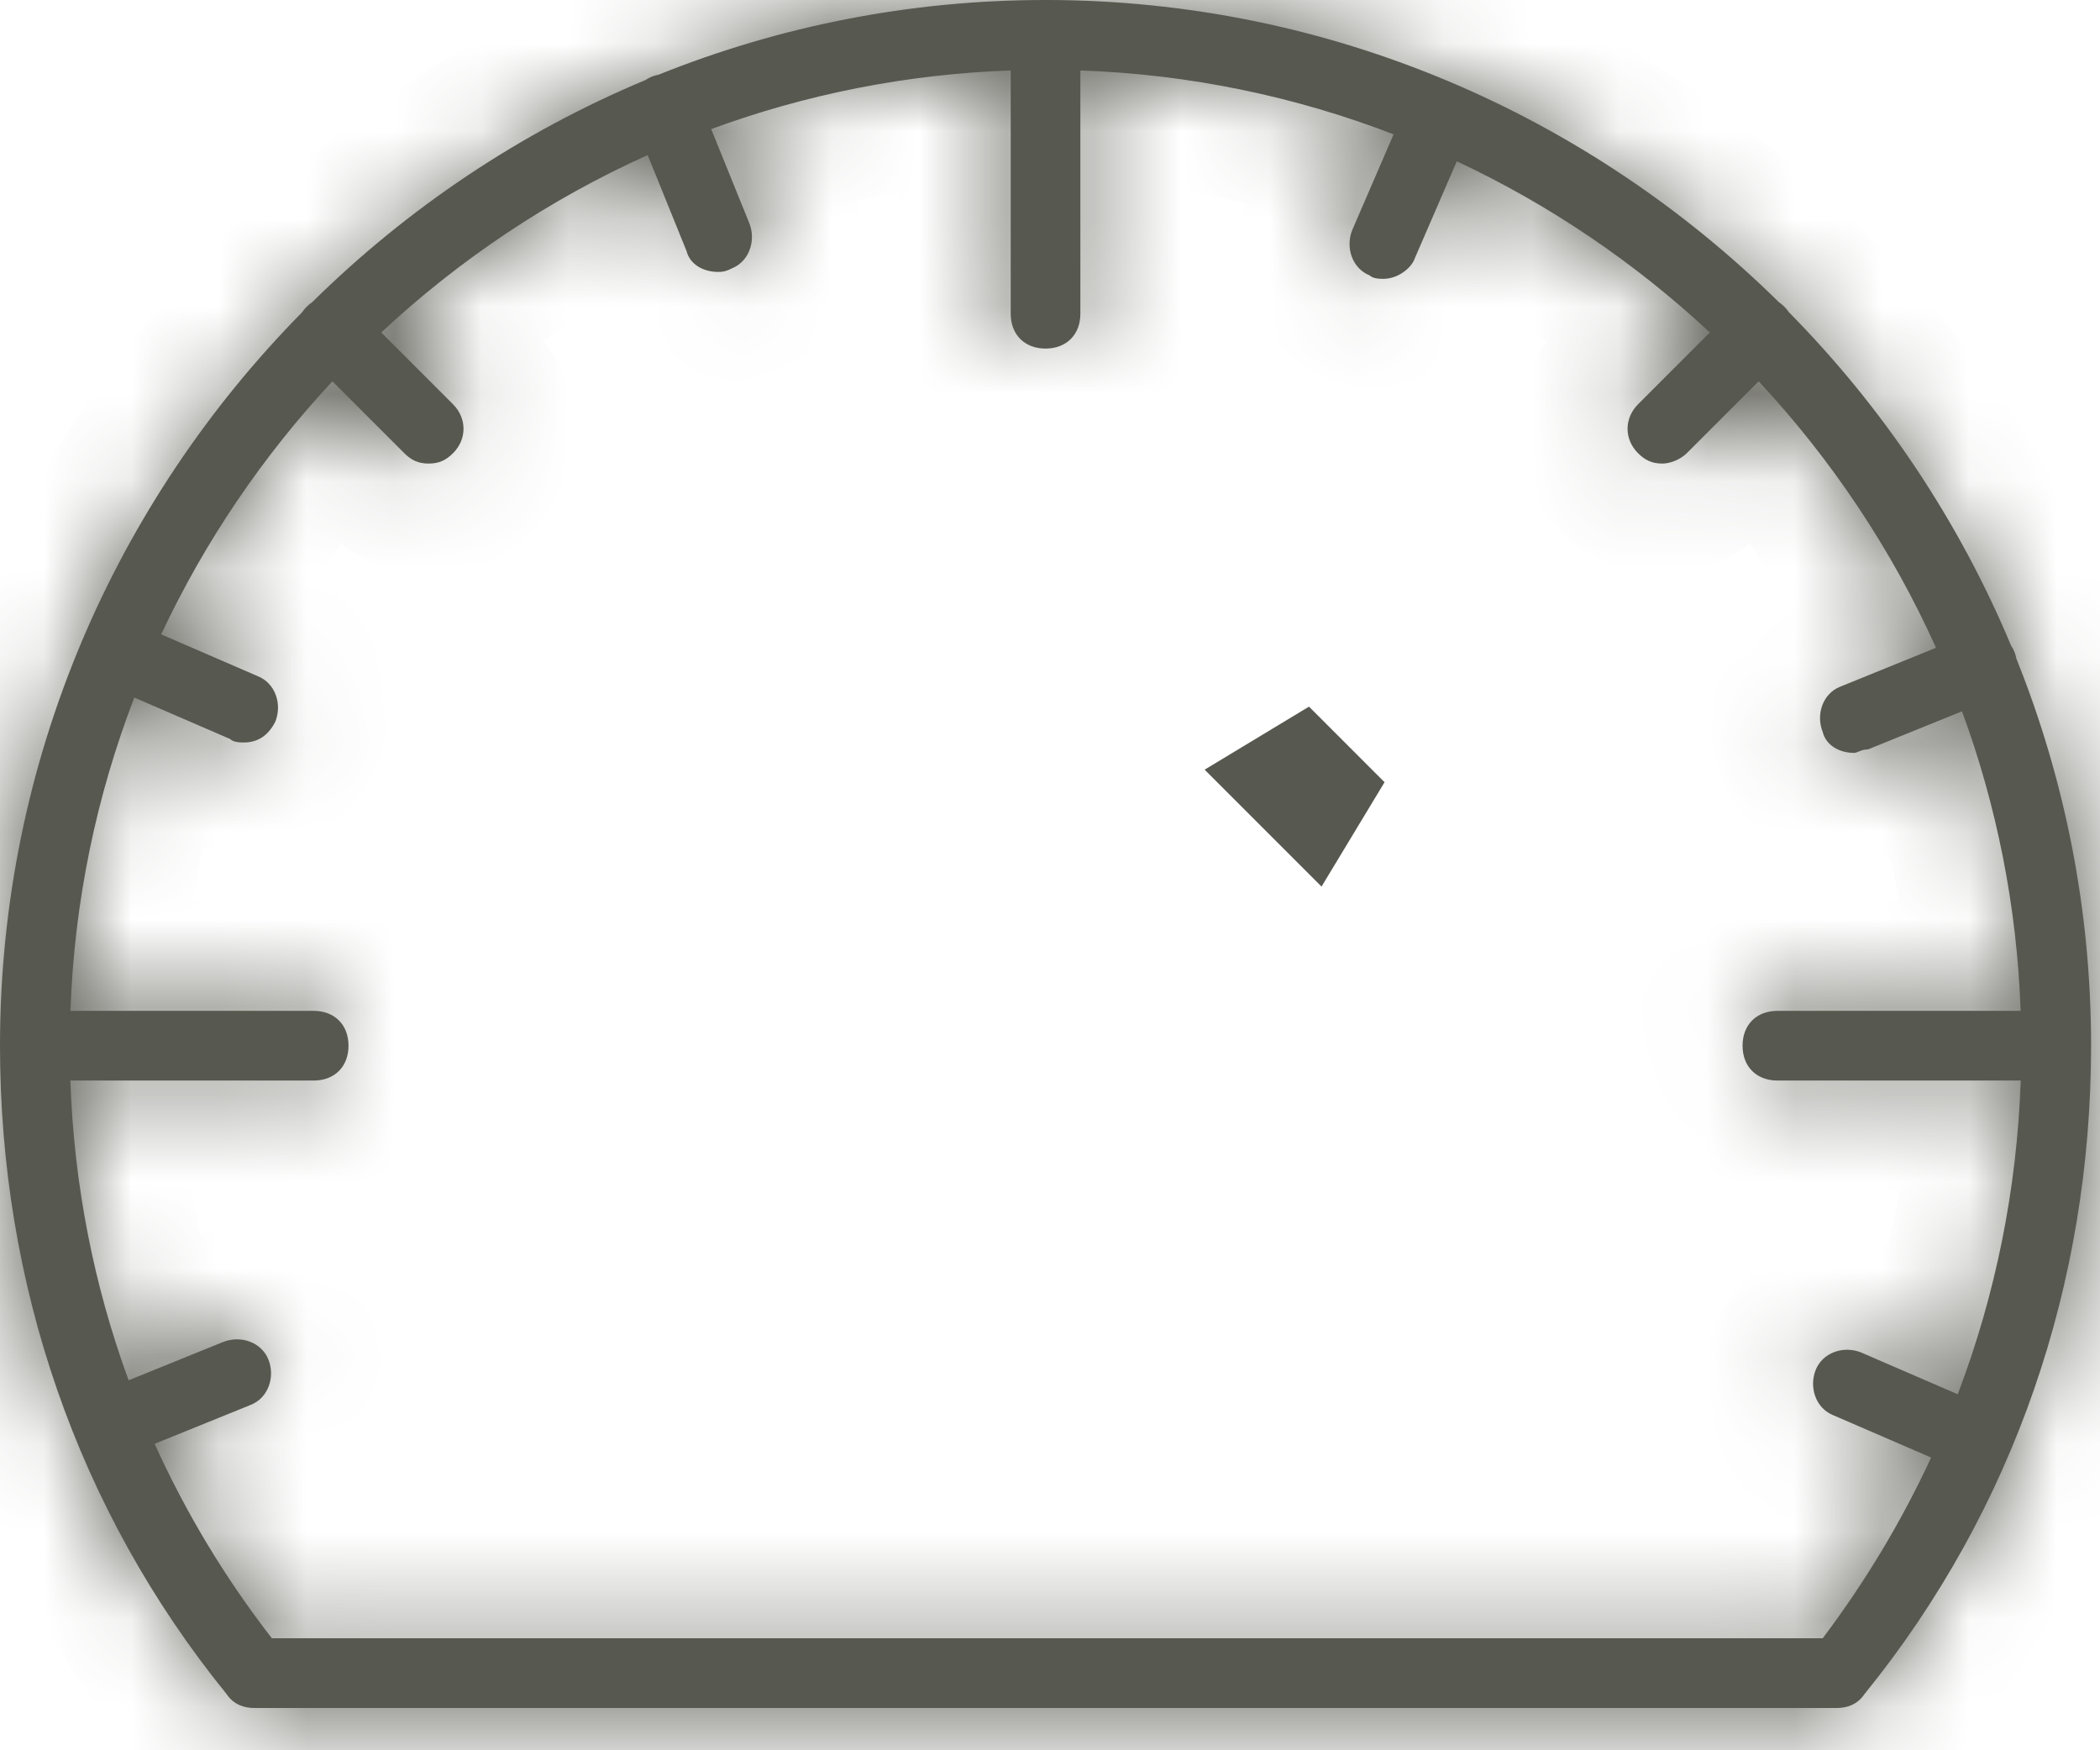<svg width="24" height="20" viewBox="0 0 24 20" fill="none" xmlns="http://www.w3.org/2000/svg">
<path d="M14.98 9.118L14.78 8.918L15.285 8.613L14.98 9.118Z" fill="#57584F" stroke="#57584F" stroke-width="1.258"/>
<mask id="path-2-inside-1" fill="white">
<path d="M23.045 7.528C23.04 7.501 23.032 7.474 23.022 7.448C23.011 7.422 22.998 7.398 22.983 7.376C22.386 5.947 21.519 4.657 20.446 3.569C20.431 3.547 20.413 3.525 20.393 3.505C20.373 3.485 20.351 3.467 20.329 3.452C18.168 1.321 15.205 0 11.949 0C10.389 0 8.897 0.303 7.528 0.853C7.501 0.858 7.474 0.866 7.448 0.876C7.422 0.887 7.398 0.9 7.376 0.915C5.947 1.512 4.657 2.379 3.569 3.452C3.547 3.467 3.525 3.485 3.505 3.505C3.485 3.525 3.467 3.547 3.452 3.569C1.321 5.73 0 8.693 0 11.949C0 14.657 0.876 17.246 2.589 19.357C2.669 19.477 2.788 19.517 2.908 19.517H20.99C21.11 19.517 21.229 19.477 21.309 19.357C23.022 17.246 23.898 14.657 23.898 11.949C23.898 10.389 23.595 8.897 23.045 7.528ZM20.831 18.72H3.107C2.568 18.026 2.121 17.28 1.767 16.498L2.868 16.052C3.067 15.972 3.147 15.733 3.067 15.534C2.987 15.335 2.748 15.255 2.549 15.335L1.47 15.772C1.07 14.682 0.845 13.53 0.804 12.347H3.585C3.824 12.347 3.983 12.188 3.983 11.949C3.983 11.71 3.824 11.551 3.585 11.551H0.805C0.849 10.295 1.104 9.09 1.535 7.971L2.629 8.444C2.669 8.484 2.748 8.484 2.788 8.484C2.947 8.484 3.067 8.404 3.147 8.245C3.226 8.046 3.147 7.807 2.947 7.727L1.842 7.249C2.342 6.184 3.005 5.208 3.799 4.357L4.62 5.178C4.7 5.258 4.78 5.297 4.899 5.297C5.019 5.297 5.098 5.258 5.178 5.178C5.337 5.019 5.337 4.78 5.178 4.62L4.357 3.799C5.249 2.967 6.277 2.278 7.402 1.772L7.846 2.868C7.886 3.027 8.046 3.107 8.205 3.107C8.245 3.107 8.285 3.107 8.364 3.067C8.563 2.987 8.643 2.748 8.563 2.549L8.128 1.475C9.202 1.08 10.353 0.847 11.551 0.805V3.585C11.551 3.824 11.71 3.983 11.949 3.983C12.188 3.983 12.347 3.824 12.347 3.585V0.805C13.603 0.849 14.808 1.104 15.927 1.535L15.454 2.629C15.374 2.828 15.454 3.067 15.653 3.147C15.693 3.186 15.773 3.186 15.812 3.186C15.972 3.186 16.131 3.067 16.171 2.947L16.649 1.843C17.714 2.342 18.689 3.005 19.541 3.799L18.72 4.62C18.561 4.78 18.561 5.019 18.72 5.178C18.8 5.258 18.879 5.297 18.999 5.297C19.078 5.297 19.198 5.258 19.278 5.178L20.099 4.357C20.931 5.249 21.619 6.277 22.126 7.402L21.03 7.847C20.831 7.926 20.751 8.165 20.831 8.364C20.871 8.524 21.03 8.603 21.189 8.603C21.229 8.603 21.269 8.563 21.349 8.563L22.423 8.128C22.818 9.203 23.051 10.354 23.093 11.551H20.313C20.074 11.551 19.915 11.71 19.915 11.949C19.915 12.188 20.074 12.347 20.313 12.347H23.094C23.051 13.589 22.806 14.796 22.374 15.932L21.269 15.454C21.07 15.374 20.831 15.454 20.751 15.653C20.672 15.852 20.751 16.091 20.951 16.171L22.07 16.655C21.734 17.38 21.32 18.072 20.831 18.72Z"/>
</mask>
<path d="M23.045 7.528C23.04 7.501 23.032 7.474 23.022 7.448C23.011 7.422 22.998 7.398 22.983 7.376C22.386 5.947 21.519 4.657 20.446 3.569C20.431 3.547 20.413 3.525 20.393 3.505C20.373 3.485 20.351 3.467 20.329 3.452C18.168 1.321 15.205 0 11.949 0C10.389 0 8.897 0.303 7.528 0.853C7.501 0.858 7.474 0.866 7.448 0.876C7.422 0.887 7.398 0.9 7.376 0.915C5.947 1.512 4.657 2.379 3.569 3.452C3.547 3.467 3.525 3.485 3.505 3.505C3.485 3.525 3.467 3.547 3.452 3.569C1.321 5.73 0 8.693 0 11.949C0 14.657 0.876 17.246 2.589 19.357C2.669 19.477 2.788 19.517 2.908 19.517H20.99C21.11 19.517 21.229 19.477 21.309 19.357C23.022 17.246 23.898 14.657 23.898 11.949C23.898 10.389 23.595 8.897 23.045 7.528ZM20.831 18.72H3.107C2.568 18.026 2.121 17.28 1.767 16.498L2.868 16.052C3.067 15.972 3.147 15.733 3.067 15.534C2.987 15.335 2.748 15.255 2.549 15.335L1.47 15.772C1.07 14.682 0.845 13.53 0.804 12.347H3.585C3.824 12.347 3.983 12.188 3.983 11.949C3.983 11.71 3.824 11.551 3.585 11.551H0.805C0.849 10.295 1.104 9.09 1.535 7.971L2.629 8.444C2.669 8.484 2.748 8.484 2.788 8.484C2.947 8.484 3.067 8.404 3.147 8.245C3.226 8.046 3.147 7.807 2.947 7.727L1.842 7.249C2.342 6.184 3.005 5.208 3.799 4.357L4.62 5.178C4.7 5.258 4.78 5.297 4.899 5.297C5.019 5.297 5.098 5.258 5.178 5.178C5.337 5.019 5.337 4.78 5.178 4.62L4.357 3.799C5.249 2.967 6.277 2.278 7.402 1.772L7.846 2.868C7.886 3.027 8.046 3.107 8.205 3.107C8.245 3.107 8.285 3.107 8.364 3.067C8.563 2.987 8.643 2.748 8.563 2.549L8.128 1.475C9.202 1.08 10.353 0.847 11.551 0.805V3.585C11.551 3.824 11.71 3.983 11.949 3.983C12.188 3.983 12.347 3.824 12.347 3.585V0.805C13.603 0.849 14.808 1.104 15.927 1.535L15.454 2.629C15.374 2.828 15.454 3.067 15.653 3.147C15.693 3.186 15.773 3.186 15.812 3.186C15.972 3.186 16.131 3.067 16.171 2.947L16.649 1.843C17.714 2.342 18.689 3.005 19.541 3.799L18.72 4.62C18.561 4.78 18.561 5.019 18.72 5.178C18.8 5.258 18.879 5.297 18.999 5.297C19.078 5.297 19.198 5.258 19.278 5.178L20.099 4.357C20.931 5.249 21.619 6.277 22.126 7.402L21.03 7.847C20.831 7.926 20.751 8.165 20.831 8.364C20.871 8.524 21.03 8.603 21.189 8.603C21.229 8.603 21.269 8.563 21.349 8.563L22.423 8.128C22.818 9.203 23.051 10.354 23.093 11.551H20.313C20.074 11.551 19.915 11.71 19.915 11.949C19.915 12.188 20.074 12.347 20.313 12.347H23.094C23.051 13.589 22.806 14.796 22.374 15.932L21.269 15.454C21.07 15.374 20.831 15.454 20.751 15.653C20.672 15.852 20.751 16.091 20.951 16.171L22.07 16.655C21.734 17.38 21.32 18.072 20.831 18.72Z" fill="#57584F"/>
<path d="M23.045 7.528L21.808 7.76L21.831 7.881L21.878 7.996L23.045 7.528ZM23.022 7.448L24.19 6.982L24.19 6.981L23.022 7.448ZM22.983 7.376L21.822 7.861L21.875 7.989L21.955 8.101L22.983 7.376ZM20.446 3.569L19.402 4.271L19.468 4.369L19.55 4.453L20.446 3.569ZM20.329 3.452L19.445 4.348L19.529 4.43L19.627 4.496L20.329 3.452ZM7.528 0.853L7.76 2.089L7.881 2.067L7.996 2.02L7.528 0.853ZM7.448 0.876L6.981 -0.292L6.981 -0.291L7.448 0.876ZM7.376 0.915L7.861 2.076L7.989 2.023L8.101 1.943L7.376 0.915ZM3.569 3.452L4.271 4.496L4.369 4.43L4.453 4.348L3.569 3.452ZM3.452 3.569L4.348 4.453L4.431 4.368L4.497 4.27L3.452 3.569ZM2.589 19.357L3.635 18.66L3.603 18.611L3.566 18.565L2.589 19.357ZM21.309 19.357L20.332 18.565L20.295 18.611L20.263 18.66L21.309 19.357ZM20.831 18.72V19.978H21.457L21.835 19.478L20.831 18.72ZM3.107 18.72L2.113 19.491L2.49 19.978H3.107V18.72ZM1.767 16.498L1.295 15.332L0.083 15.823L0.621 17.015L1.767 16.498ZM2.868 16.052L2.401 14.884L2.395 14.886L2.868 16.052ZM3.067 15.534L4.235 15.067L4.235 15.066L3.067 15.534ZM2.549 15.335L2.082 14.167L2.077 14.169L2.549 15.335ZM1.47 15.772L0.29 16.206L0.738 17.426L1.943 16.938L1.47 15.772ZM0.804 12.347V11.089H-0.498L-0.453 12.391L0.804 12.347ZM0.805 11.551L-0.452 11.506L-0.499 12.809H0.805V11.551ZM1.535 7.971L2.034 6.816L0.832 6.297L0.361 7.519L1.535 7.971ZM2.629 8.444L3.518 7.555L3.348 7.385L3.128 7.289L2.629 8.444ZM3.147 8.245L4.271 8.807L4.295 8.761L4.314 8.712L3.147 8.245ZM2.947 7.727L2.448 8.881L2.464 8.888L2.48 8.895L2.947 7.727ZM1.842 7.249L0.704 6.715L0.154 7.889L1.343 8.404L1.842 7.249ZM3.799 4.357L4.689 3.467L3.768 2.547L2.879 3.499L3.799 4.357ZM5.178 5.178L4.288 4.288L4.288 4.289L5.178 5.178ZM5.178 4.62L6.067 3.731L6.067 3.731L5.178 4.62ZM4.357 3.799L3.499 2.879L2.546 3.768L3.467 4.689L4.357 3.799ZM7.402 1.772L8.568 1.299L8.077 0.088L6.886 0.625L7.402 1.772ZM7.846 2.868L9.067 2.563L9.045 2.477L9.012 2.395L7.846 2.868ZM8.364 3.067L7.897 1.899L7.849 1.919L7.802 1.942L8.364 3.067ZM8.563 2.549L9.731 2.082L9.729 2.077L8.563 2.549ZM8.128 1.475L7.694 0.295L6.474 0.743L6.962 1.948L8.128 1.475ZM11.551 0.805H12.808V-0.499L11.506 -0.452L11.551 0.805ZM12.347 0.805L12.392 -0.452L11.089 -0.499V0.805H12.347ZM15.927 1.535L17.081 2.034L17.601 0.832L16.379 0.361L15.927 1.535ZM15.454 2.629L14.3 2.13L14.293 2.146L14.286 2.162L15.454 2.629ZM15.653 3.147L16.543 2.257L16.36 2.075L16.12 1.979L15.653 3.147ZM16.171 2.947L15.016 2.448L14.995 2.498L14.978 2.55L16.171 2.947ZM16.649 1.843L17.182 0.704L16.009 0.154L15.494 1.343L16.649 1.843ZM19.541 3.799L20.43 4.689L21.351 3.768L20.399 2.879L19.541 3.799ZM18.72 5.178L17.831 6.067L17.831 6.067L18.72 5.178ZM19.278 5.178L18.388 4.289L18.388 4.289L19.278 5.178ZM20.099 4.357L21.018 3.499L20.13 2.547L19.209 3.468L20.099 4.357ZM22.126 7.402L22.599 8.568L23.809 8.077L23.273 6.886L22.126 7.402ZM21.03 7.847L21.497 9.014L21.503 9.012L21.03 7.847ZM20.831 8.364L22.051 8.059L22.03 7.977L21.999 7.897L20.831 8.364ZM21.349 8.563V9.821H21.594L21.821 9.729L21.349 8.563ZM22.423 8.128L23.603 7.694L23.155 6.474L21.95 6.962L22.423 8.128ZM23.093 11.551V12.809H24.397L24.35 11.506L23.093 11.551ZM23.094 12.347L24.351 12.391L24.396 11.089H23.094V12.347ZM22.374 15.932L21.875 17.086L23.083 17.609L23.55 16.378L22.374 15.932ZM21.269 15.454L21.768 14.3L21.753 14.293L21.736 14.286L21.269 15.454ZM20.751 15.653L21.919 16.12L21.919 16.12L20.751 15.653ZM20.951 16.171L21.45 15.017L21.434 15.01L21.418 15.003L20.951 16.171ZM22.07 16.655L23.211 17.183L23.753 16.012L22.569 15.501L22.07 16.655ZM24.281 7.295C24.262 7.193 24.232 7.087 24.19 6.982L21.854 7.915C21.832 7.861 21.818 7.809 21.808 7.76L24.281 7.295ZM24.19 6.981C24.141 6.859 24.079 6.749 24.011 6.652L21.955 8.101C21.917 8.048 21.882 7.986 21.854 7.915L24.19 6.981ZM24.143 6.892C23.483 5.311 22.525 3.886 21.341 2.686L19.55 4.453C20.512 5.428 21.288 6.583 21.822 7.861L24.143 6.892ZM21.49 2.868C21.43 2.779 21.361 2.694 21.282 2.616L19.504 4.394C19.465 4.356 19.431 4.315 19.402 4.271L21.49 2.868ZM21.282 2.616C21.204 2.537 21.119 2.468 21.03 2.408L19.627 4.496C19.583 4.466 19.542 4.432 19.504 4.394L21.282 2.616ZM21.212 2.557C18.827 0.205 15.552 -1.258 11.949 -1.258V1.258C14.858 1.258 17.508 2.437 19.445 4.348L21.212 2.557ZM11.949 -1.258C10.225 -1.258 8.574 -0.922 7.059 -0.314L7.996 2.02C9.22 1.529 10.553 1.258 11.949 1.258V-1.258ZM7.295 -0.383C7.193 -0.364 7.087 -0.334 6.981 -0.292L7.915 2.044C7.861 2.066 7.809 2.08 7.76 2.089L7.295 -0.383ZM6.981 -0.291C6.859 -0.243 6.749 -0.181 6.652 -0.113L8.101 1.943C8.047 1.981 7.985 2.016 7.916 2.044L6.981 -0.291ZM6.892 -0.245C5.312 0.415 3.886 1.373 2.686 2.557L4.453 4.348C5.428 3.386 6.583 2.61 7.861 2.076L6.892 -0.245ZM2.868 2.408C2.779 2.468 2.694 2.537 2.616 2.616L4.394 4.394C4.356 4.432 4.315 4.466 4.271 4.496L2.868 2.408ZM2.616 2.616C2.538 2.693 2.468 2.778 2.407 2.869L4.497 4.27C4.466 4.315 4.432 4.357 4.394 4.394L2.616 2.616ZM2.557 2.686C0.205 5.071 -1.258 8.346 -1.258 11.949H1.258C1.258 9.039 2.437 6.39 4.348 4.453L2.557 2.686ZM-1.258 11.949C-1.258 14.933 -0.29 17.805 1.612 20.15L3.566 18.565C2.043 16.688 1.258 14.382 1.258 11.949H-1.258ZM1.542 20.055C1.92 20.621 2.498 20.774 2.908 20.774V18.259C2.984 18.259 3.109 18.271 3.254 18.337C3.409 18.407 3.543 18.52 3.635 18.66L1.542 20.055ZM2.908 20.774H20.99V18.259H2.908V20.774ZM20.99 20.774C21.4 20.774 21.978 20.621 22.355 20.055L20.263 18.66C20.355 18.52 20.489 18.407 20.644 18.337C20.788 18.271 20.914 18.259 20.99 18.259V20.774ZM22.286 20.15C24.188 17.805 25.156 14.933 25.156 11.949H22.64C22.64 14.382 21.855 16.688 20.332 18.565L22.286 20.15ZM25.156 11.949C25.156 10.225 24.82 8.574 24.212 7.059L21.878 7.996C22.369 9.22 22.64 10.553 22.64 11.949H25.156ZM20.831 17.462H3.107V19.978H20.831V17.462ZM4.101 17.949C3.623 17.333 3.226 16.673 2.914 15.98L0.621 17.015C1.015 17.888 1.514 18.718 2.113 19.491L4.101 17.949ZM2.24 17.663L3.34 17.217L2.395 14.886L1.295 15.332L2.24 17.663ZM3.335 17.219C4.29 16.837 4.525 15.793 4.235 15.067L1.899 16.001C1.768 15.672 1.844 15.107 2.401 14.884L3.335 17.219ZM4.235 15.066C3.853 14.111 2.809 13.876 2.082 14.167L3.016 16.502C2.688 16.634 2.122 16.558 1.899 16.001L4.235 15.066ZM2.077 14.169L0.998 14.606L1.943 16.938L3.022 16.5L2.077 14.169ZM2.651 15.338C2.297 14.376 2.098 13.355 2.061 12.303L-0.453 12.391C-0.407 13.706 -0.157 14.989 0.29 16.206L2.651 15.338ZM0.804 13.605H3.585V11.089H0.804V13.605ZM3.585 13.605C3.99 13.605 4.426 13.464 4.763 13.127C5.1 12.79 5.241 12.354 5.241 11.949H2.725C2.725 11.783 2.786 11.546 2.984 11.348C3.182 11.15 3.418 11.089 3.585 11.089V13.605ZM5.241 11.949C5.241 11.544 5.1 11.108 4.763 10.771C4.426 10.434 3.99 10.293 3.585 10.293V12.809C3.418 12.809 3.182 12.748 2.984 12.55C2.786 12.352 2.725 12.115 2.725 11.949H5.241ZM3.585 10.293H0.805V12.809H3.585V10.293ZM2.062 11.595C2.101 10.482 2.327 9.414 2.709 8.423L0.361 7.519C-0.119 8.766 -0.403 10.108 -0.452 11.506L2.062 11.595ZM1.036 9.125L2.13 9.598L3.128 7.289L2.034 6.816L1.036 9.125ZM1.739 9.333C2.038 9.632 2.385 9.7 2.502 9.719C2.648 9.744 2.775 9.742 2.788 9.742V7.226C2.761 7.226 2.829 7.224 2.915 7.238C2.962 7.246 3.044 7.263 3.141 7.303C3.238 7.343 3.381 7.417 3.518 7.555L1.739 9.333ZM2.788 9.742C3.088 9.742 3.406 9.663 3.695 9.471C3.976 9.283 4.157 9.036 4.271 8.807L2.022 7.682C2.056 7.613 2.138 7.485 2.299 7.378C2.469 7.265 2.648 7.226 2.788 7.226V9.742ZM4.314 8.712C4.605 7.985 4.37 6.941 3.414 6.559L2.48 8.895C1.923 8.672 1.847 8.106 1.979 7.778L4.314 8.712ZM3.447 6.573L2.342 6.095L1.343 8.404L2.448 8.881L3.447 6.573ZM2.981 7.783C3.424 6.838 4.013 5.972 4.719 5.215L2.879 3.499C1.997 4.445 1.259 5.529 0.704 6.715L2.981 7.783ZM2.91 5.246L3.731 6.067L5.51 4.288L4.689 3.467L2.91 5.246ZM3.731 6.067C3.845 6.181 4.009 6.317 4.234 6.417C4.464 6.519 4.693 6.555 4.899 6.555V4.04C4.986 4.04 5.115 4.056 5.256 4.118C5.391 4.178 5.475 4.254 5.51 4.288L3.731 6.067ZM4.899 6.555C5.105 6.555 5.334 6.519 5.564 6.417C5.789 6.317 5.953 6.181 6.067 6.067L4.288 4.289C4.323 4.254 4.407 4.178 4.543 4.118C4.683 4.056 4.812 4.04 4.899 4.04V6.555ZM6.067 6.067C6.718 5.417 6.718 4.381 6.067 3.731L4.288 5.51C4.14 5.361 4.04 5.144 4.04 4.899C4.04 4.655 4.14 4.437 4.288 4.288L6.067 6.067ZM6.067 3.731L5.246 2.91L3.467 4.689L4.288 5.51L6.067 3.731ZM5.215 4.719C6.008 3.979 6.921 3.368 7.919 2.919L6.886 0.625C5.633 1.189 4.49 1.955 3.499 2.879L5.215 4.719ZM6.236 2.244L6.681 3.34L9.012 2.395L8.568 1.299L6.236 2.244ZM6.626 3.173C6.859 4.105 7.722 4.365 8.205 4.365V1.849C8.323 1.849 8.479 1.877 8.64 1.976C8.816 2.084 8.996 2.281 9.067 2.563L6.626 3.173ZM8.205 4.365C8.227 4.365 8.357 4.367 8.516 4.335C8.674 4.304 8.811 4.25 8.927 4.192L7.802 1.942C7.838 1.924 7.915 1.89 8.023 1.868C8.132 1.847 8.223 1.849 8.205 1.849V4.365ZM8.831 4.235C9.787 3.853 10.022 2.809 9.731 2.082L7.396 3.016C7.264 2.688 7.34 2.122 7.897 1.899L8.831 4.235ZM9.729 2.077L9.294 1.002L6.962 1.948L7.398 3.022L9.729 2.077ZM8.562 2.656C9.513 2.306 10.533 2.099 11.595 2.062L11.506 -0.452C10.174 -0.405 8.892 -0.146 7.694 0.295L8.562 2.656ZM10.293 0.805V3.585H12.808V0.805H10.293ZM10.293 3.585C10.293 3.99 10.433 4.426 10.771 4.763C11.108 5.1 11.544 5.241 11.949 5.241V2.725C12.115 2.725 12.352 2.786 12.55 2.984C12.748 3.182 12.808 3.418 12.808 3.585H10.293ZM11.949 5.241C12.354 5.241 12.79 5.1 13.127 4.763C13.464 4.426 13.605 3.99 13.605 3.585H11.089C11.089 3.418 11.15 3.182 11.348 2.984C11.546 2.786 11.783 2.725 11.949 2.725V5.241ZM13.605 3.585V0.805H11.089V3.585H13.605ZM12.303 2.062C13.416 2.101 14.483 2.327 15.475 2.709L16.379 0.361C15.132 -0.119 13.79 -0.403 12.392 -0.452L12.303 2.062ZM14.773 1.036L14.3 2.13L16.608 3.128L17.081 2.034L14.773 1.036ZM14.286 2.162C13.995 2.889 14.231 3.932 15.186 4.314L16.12 1.979C16.677 2.201 16.753 2.767 16.622 3.096L14.286 2.162ZM14.764 4.036C15.063 4.335 15.409 4.403 15.526 4.422C15.672 4.446 15.8 4.444 15.812 4.444V1.929C15.785 1.929 15.853 1.926 15.94 1.941C15.987 1.949 16.068 1.966 16.165 2.005C16.262 2.045 16.405 2.12 16.543 2.257L14.764 4.036ZM15.812 4.444C16.196 4.444 16.521 4.306 16.752 4.146C16.972 3.994 17.235 3.733 17.364 3.345L14.978 2.55C15.067 2.281 15.231 2.14 15.32 2.078C15.423 2.007 15.588 1.929 15.812 1.929V4.444ZM17.325 3.447L17.803 2.342L15.494 1.343L15.016 2.448L17.325 3.447ZM16.115 2.981C17.06 3.424 17.926 4.013 18.683 4.719L20.399 2.879C19.453 1.997 18.369 1.259 17.182 0.704L16.115 2.981ZM18.652 2.91L17.831 3.731L19.609 5.51L20.43 4.689L18.652 2.91ZM17.831 3.731C17.18 4.381 17.18 5.417 17.831 6.067L19.61 4.289C19.758 4.437 19.858 4.655 19.858 4.899C19.858 5.144 19.758 5.361 19.609 5.51L17.831 3.731ZM17.831 6.067C17.945 6.181 18.109 6.317 18.334 6.417C18.564 6.519 18.792 6.555 18.999 6.555V4.04C19.086 4.04 19.215 4.056 19.355 4.118C19.491 4.178 19.575 4.254 19.609 4.289L17.831 6.067ZM18.999 6.555C19.39 6.555 19.836 6.398 20.167 6.067L18.388 4.289C18.491 4.185 18.595 4.13 18.671 4.1C18.741 4.072 18.851 4.04 18.999 4.04V6.555ZM20.167 6.067L20.988 5.246L19.209 3.468L18.388 4.289L20.167 6.067ZM19.179 5.215C19.919 6.008 20.53 6.921 20.979 7.919L23.273 6.886C22.709 5.633 21.943 4.49 21.018 3.499L19.179 5.215ZM21.654 6.237L20.558 6.681L21.503 9.012L22.599 8.568L21.654 6.237ZM20.563 6.679C19.608 7.061 19.372 8.105 19.663 8.831L21.999 7.897C22.13 8.226 22.054 8.792 21.497 9.014L20.563 6.679ZM19.611 8.669C19.844 9.601 20.706 9.861 21.189 9.861V7.346C21.308 7.346 21.463 7.373 21.625 7.472C21.801 7.581 21.981 7.778 22.051 8.059L19.611 8.669ZM21.189 9.861C21.3 9.861 21.395 9.847 21.469 9.831C21.542 9.815 21.601 9.796 21.638 9.783C21.675 9.77 21.704 9.758 21.714 9.754C21.717 9.753 21.72 9.752 21.722 9.751C21.724 9.75 21.724 9.75 21.725 9.75C21.726 9.749 21.724 9.75 21.721 9.751C21.707 9.757 21.657 9.776 21.589 9.793C21.518 9.81 21.437 9.821 21.349 9.821V7.306C21.221 7.306 21.105 7.322 21.002 7.347C20.903 7.37 20.826 7.4 20.787 7.415C20.778 7.419 20.77 7.423 20.765 7.425C20.763 7.425 20.76 7.426 20.76 7.427C20.758 7.427 20.758 7.427 20.758 7.427C20.759 7.427 20.763 7.425 20.77 7.423C20.776 7.42 20.787 7.416 20.801 7.411C20.828 7.401 20.877 7.386 20.94 7.372C21.004 7.358 21.089 7.346 21.189 7.346V9.861ZM21.821 9.729L22.895 9.294L21.95 6.962L20.876 7.398L21.821 9.729ZM21.242 8.562C21.592 9.513 21.799 10.533 21.836 11.595L24.35 11.506C24.303 10.174 24.044 8.892 23.603 7.694L21.242 8.562ZM23.093 10.293H20.313V12.809H23.093V10.293ZM20.313 10.293C19.908 10.293 19.473 10.434 19.135 10.771C18.798 11.108 18.657 11.544 18.657 11.949H21.173C21.173 12.115 21.112 12.352 20.914 12.55C20.716 12.748 20.48 12.809 20.313 12.809V10.293ZM18.657 11.949C18.657 12.354 18.798 12.79 19.135 13.127C19.473 13.464 19.908 13.605 20.313 13.605V11.089C20.48 11.089 20.716 11.15 20.914 11.348C21.112 11.546 21.173 11.783 21.173 11.949H18.657ZM20.313 13.605H23.094V11.089H20.313V13.605ZM21.837 12.303C21.799 13.407 21.581 14.478 21.198 15.486L23.55 16.378C24.031 15.113 24.303 13.77 24.351 12.391L21.837 12.303ZM22.874 14.777L21.768 14.3L20.77 16.608L21.875 17.086L22.874 14.777ZM21.736 14.286C21.009 13.995 19.966 14.231 19.584 15.186L21.919 16.12C21.697 16.677 21.131 16.753 20.802 16.622L21.736 14.286ZM19.584 15.186C19.293 15.913 19.528 16.957 20.484 17.339L21.418 15.003C21.975 15.226 22.051 15.792 21.919 16.12L19.584 15.186ZM20.451 17.326L21.571 17.809L22.569 15.501L21.45 15.017L20.451 17.326ZM20.928 16.127C20.63 16.771 20.262 17.386 19.827 17.962L21.835 19.478C22.378 18.759 22.838 17.99 23.211 17.183L20.928 16.127Z" fill="#57584F" mask="url(#path-2-inside-1)"/>
</svg>
